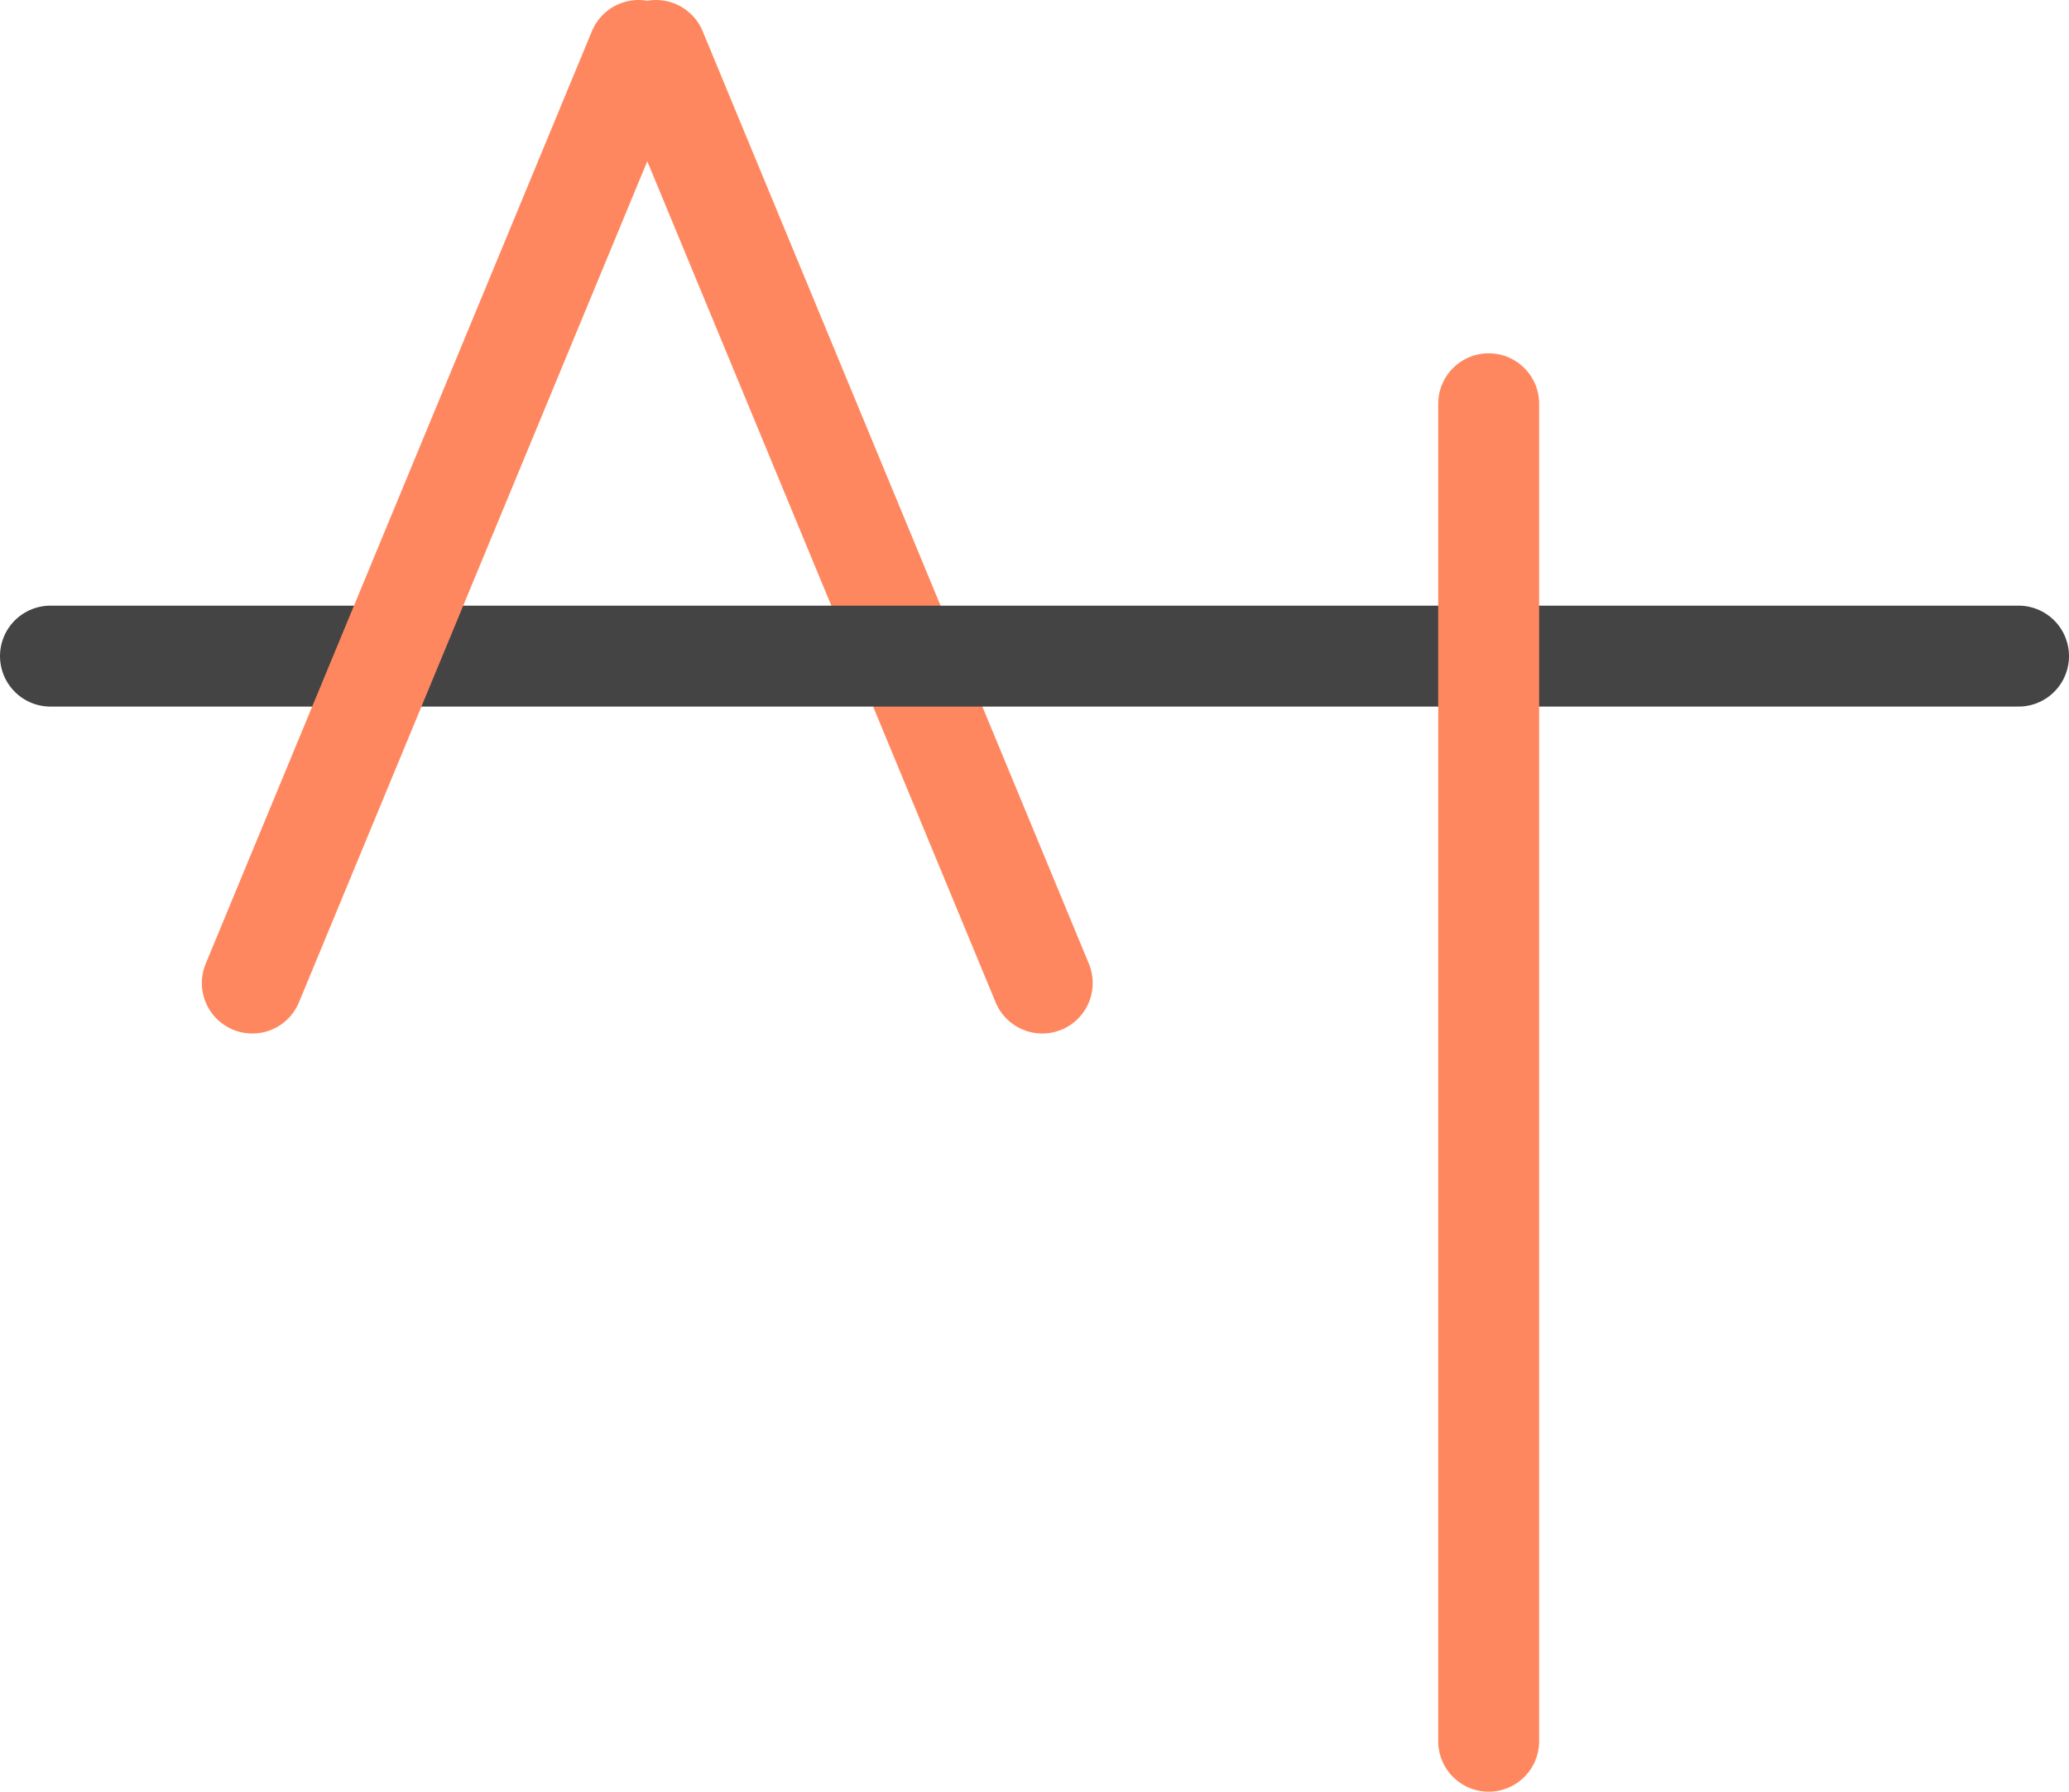 <svg width="82" height="71" viewBox="0 0 82 71" fill="none" xmlns="http://www.w3.org/2000/svg">
<path d="M26 2L41.307 38.955" stroke="#FF875F" stroke-width="4" stroke-linecap="round"/>
<path d="M2 26H80" stroke="#444444" stroke-width="4" stroke-linecap="round"/>
<path d="M59 69V16" stroke="#FF875F" stroke-width="4" stroke-linecap="round"/>
<path d="M10 38.955L25.307 2" stroke="#FF875F" stroke-width="4" stroke-linecap="round"/>
</svg>
